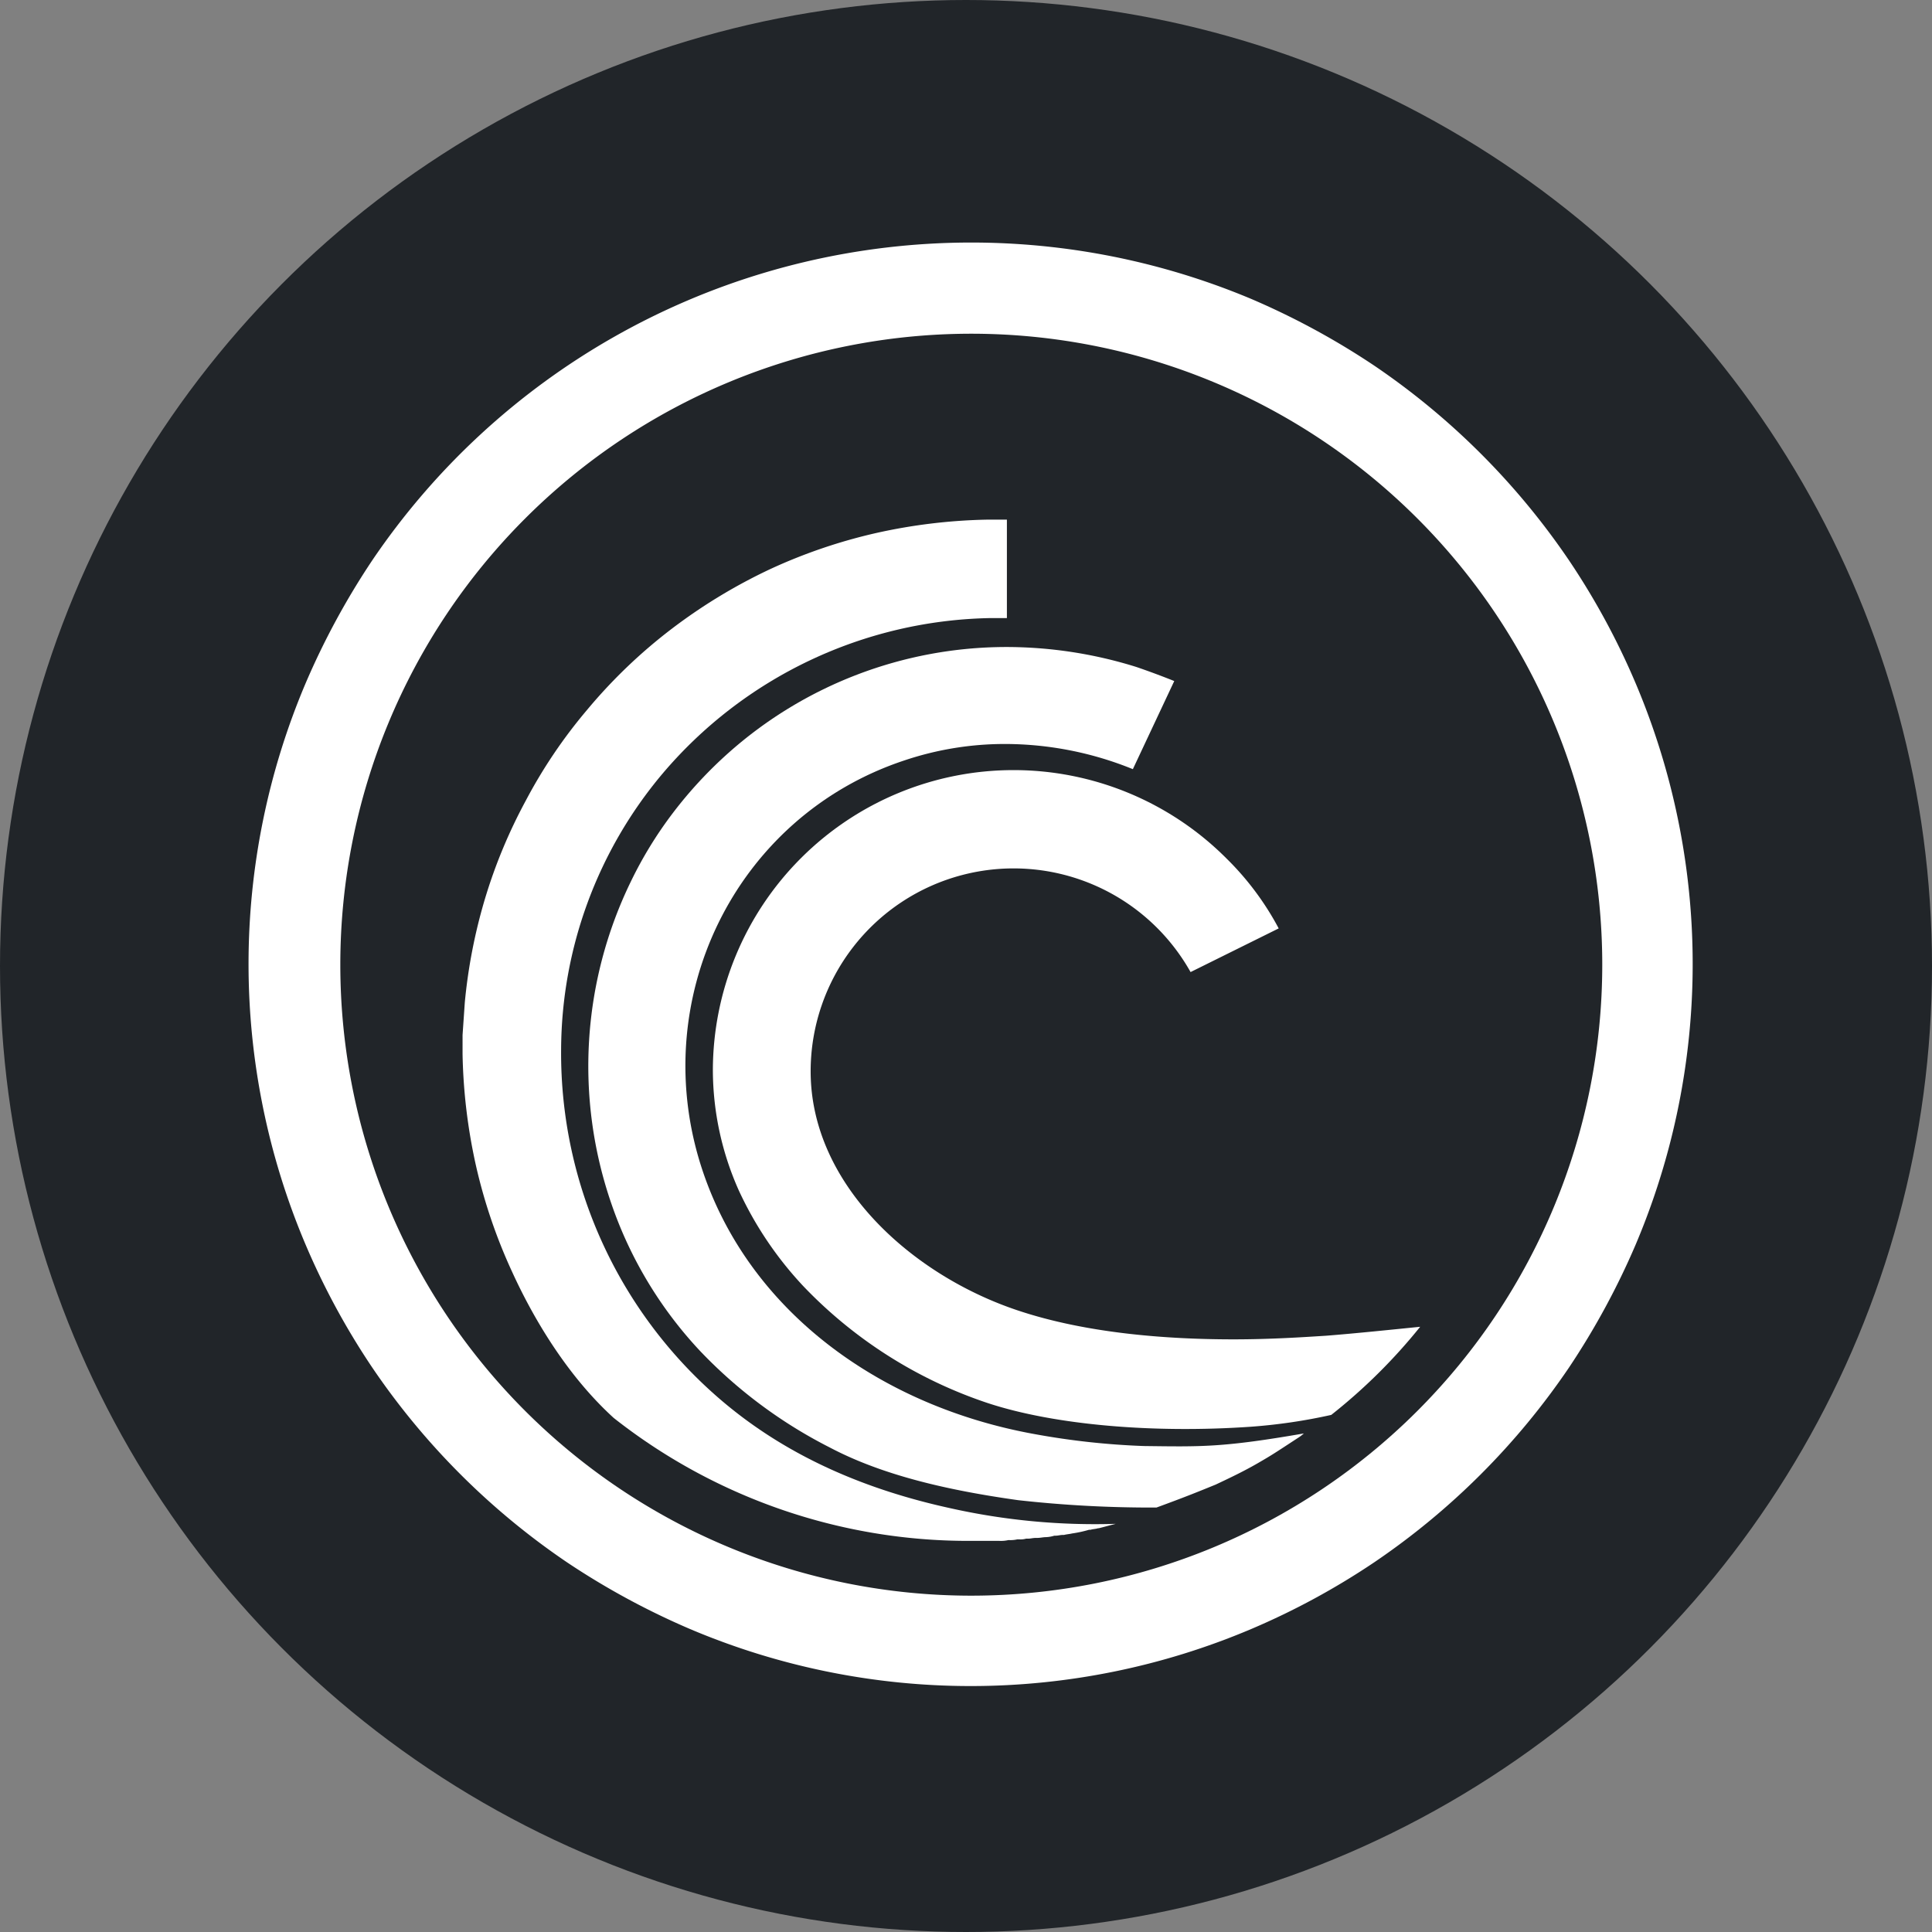 <svg xmlns="http://www.w3.org/2000/svg" width="266" height="266" viewBox="0 0 266 266">
  <rect x="0" y="0" width="266" height="266" fill="#808080" stroke="none"/>
  <g id="bittorrent_3" data-name="bittorrent@3" transform="translate(-1478 -7601)">
    <circle id="Ellipse_275" data-name="Ellipse 275" cx="133" cy="133" r="133" transform="translate(1478 7601)" fill="#212529"/>
    <g id="Group_20604" data-name="Group 20604" transform="translate(1512.219 7634.303)">
      <path id="Path_31501" data-name="Path 31501" d="M200.9,83.432a98.969,98.969,0,0,0-5.812-18.66,100.768,100.768,0,0,0-9.176-16.928,100.522,100.522,0,0,0-26.82-26.812,104.232,104.232,0,0,0-16.92-9.176A99.6,99.6,0,0,0,21.142,47.844a104.233,104.233,0,0,0-9.176,16.928,98.971,98.971,0,0,0,0,77.289,101.207,101.207,0,0,0,9.176,16.92,100.391,100.391,0,0,0,26.82,26.82,104.283,104.283,0,0,0,16.92,9.176,98.971,98.971,0,0,0,77.289,0,101.211,101.211,0,0,0,16.92-9.176,100.391,100.391,0,0,0,26.82-26.82,104.287,104.287,0,0,0,9.176-16.92A98.971,98.971,0,0,0,200.9,83.432ZM103.618,190.389a86.873,86.873,0,1,1,86.873-86.873A86.876,86.876,0,0,1,103.618,190.389Z" transform="translate(-4.109 -3.999)" fill="#fff"/>
      <path id="Path_31502" data-name="Path 31502" d="M79.225,149.2h2.348a4.625,4.625,0,0,0,1.216-.108H82.9a4.222,4.222,0,0,0,1.116-.1h.308a2.843,2.843,0,0,0,.916-.1h.308c.308,0,.616-.1,1.024-.1h.2c.408,0,.816-.108,1.224-.108a4.436,4.436,0,0,0,1.124-.2h.2c.308,0,.616-.1.916-.1h.208c.408-.108.716-.108,1.124-.208a16.337,16.337,0,0,0,2.34-.508h.208c.3-.1.708-.1,1.016-.208h.1c.816-.2,1.532-.408,2.348-.608a91.16,91.16,0,0,1-22.732-2.14c-11.224-2.448-21.924-6.828-31-14.38A62.817,62.817,0,0,1,21.213,81.492,59.344,59.344,0,0,1,35.177,43.564,60.559,60.559,0,0,1,80.241,22.148h2.348V8.592H79.941a76.489,76.489,0,0,0-15.3,1.832,73.524,73.524,0,0,0-14.68,5A75.139,75.139,0,0,0,36.5,23.58,71.76,71.76,0,0,0,24.777,34.8a69.389,69.389,0,0,0-8.46,12.54A71.693,71.693,0,0,0,10.7,60.892a74.109,74.109,0,0,0-2.748,14.18l-.308,4.48V82.2A76.745,76.745,0,0,0,9.481,97.5a73.6,73.6,0,0,0,5,14.688c2.556,5.6,7.144,13.864,13.972,20.084A78.854,78.854,0,0,0,77.385,149.2h1.84Z" transform="translate(21.823 29.648)" fill="#fff"/>
      <path id="Path_31503" data-name="Path 31503" d="M86.219,120.71a103.7,103.7,0,0,1-14.988-1.632c-21-3.772-39.052-16.62-45.672-35.988C17.5,59.534,29.839,34.046,53.287,26.3a43.382,43.382,0,0,1,13.864-2.248A46.862,46.862,0,0,1,84.7,27.518l5.7-12.132q-2.573-1.032-5.2-1.932A60.061,60.061,0,0,0,67.151,10.7a57.589,57.589,0,0,0-38.128,14.58,58.453,58.453,0,0,0-7.644,8.26,55.456,55.456,0,0,0-5.812,9.484A58.069,58.069,0,0,0,12.911,87.37a56.372,56.372,0,0,0,12.24,20.292,65.717,65.717,0,0,0,17.836,13.256c7.344,3.872,16.42,5.912,25.9,7.244a164.867,164.867,0,0,0,19.068,1.016c4.18-1.532,5.912-2.248,8.16-3.164,1.94-.916,3.872-1.832,5.812-2.956s2.248-1.332,5.5-3.464a5.657,5.657,0,0,0,.816-.616c-11.216,1.94-14.072,1.832-22.024,1.732Z" transform="translate(37.054 45.078)" fill="#fff"/>
      <path id="Path_31504" data-name="Path 31504" d="M96.22,90.631c-3.164.2-7.652.5-12.748.5-9.076,0-20.192-.808-29.668-3.972C39.115,82.271,25.251,69.731,25.251,54.227A27.94,27.94,0,0,1,77.56,40.563l12.132-6.012a39.418,39.418,0,0,0-7.244-9.684,41.4,41.4,0,0,0-70.66,29.26,40.8,40.8,0,0,0,3.58,16.52A49.659,49.659,0,0,0,24.235,83.8a62.35,62.35,0,0,0,25.388,16.1c9.276,3.056,22.94,4.18,36.2,3.264a75.883,75.883,0,0,0,11.108-1.632,76.506,76.506,0,0,0,12.24-12.132C106,89.715,100.192,90.323,96.22,90.631Z" transform="translate(52.141 59.97)" fill="#fff"/>
    </g>
  </g>
</svg>
